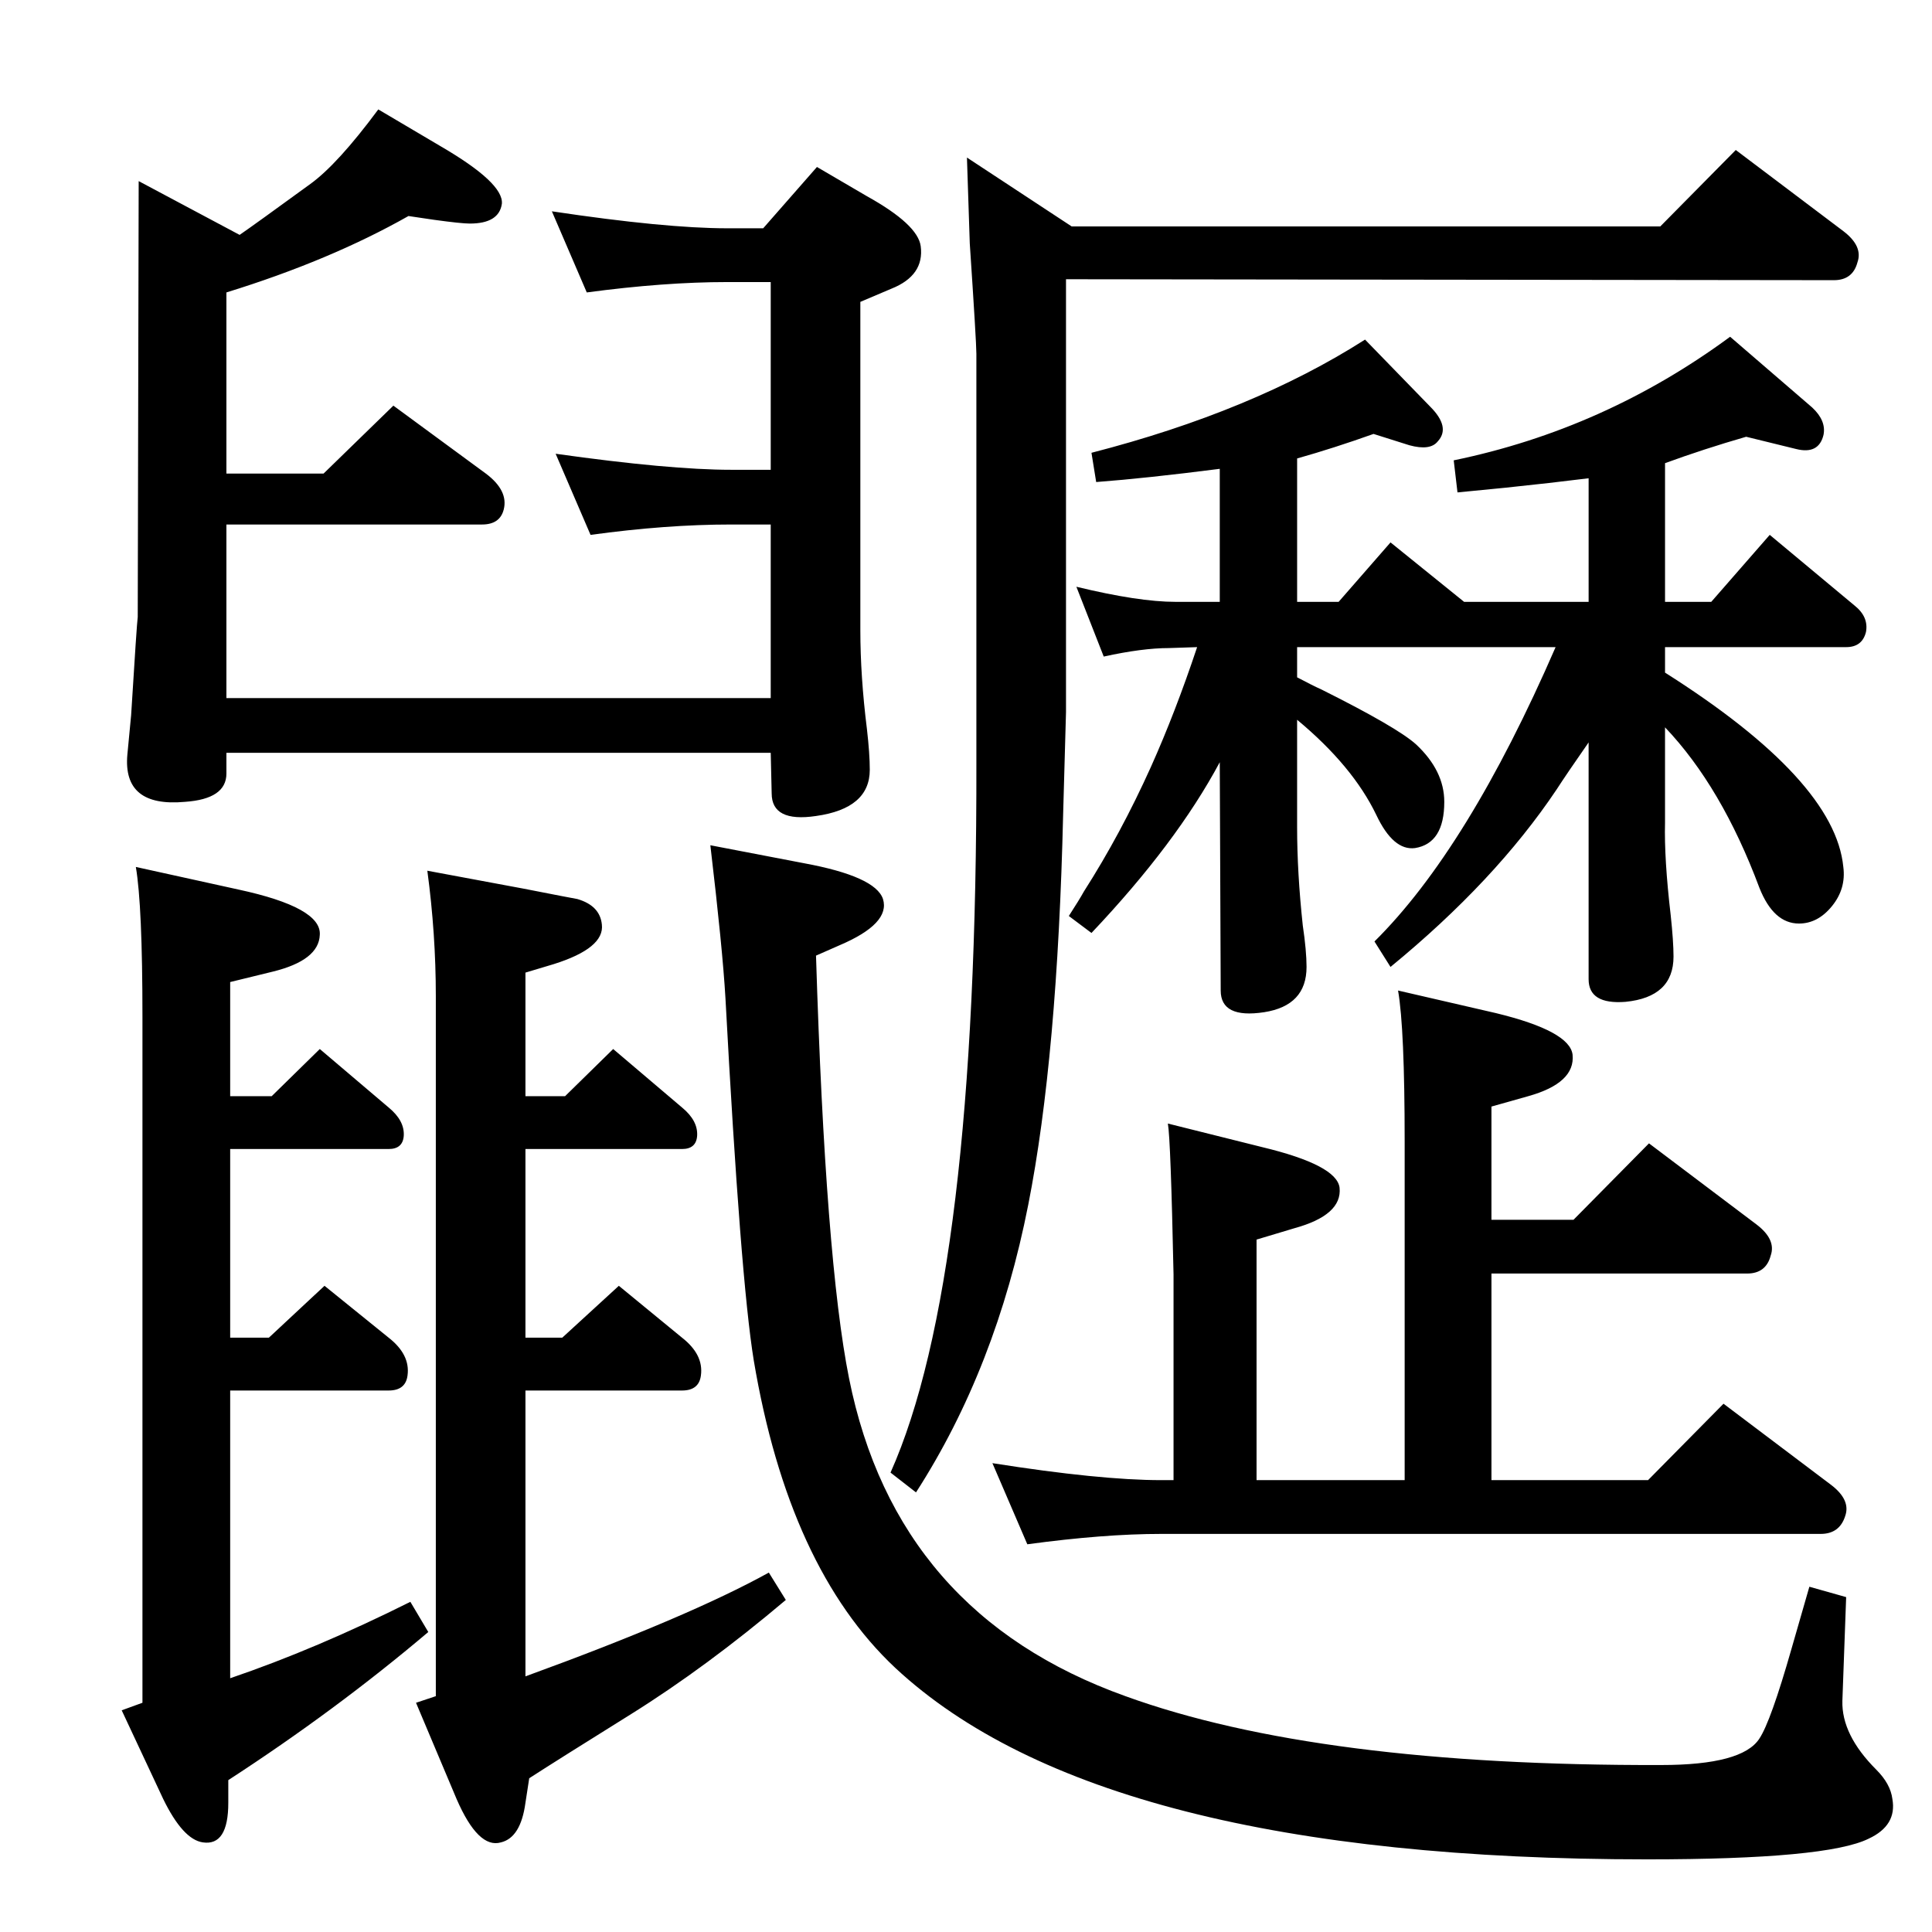 <?xml version="1.0" standalone="no"?>
<!DOCTYPE svg PUBLIC "-//W3C//DTD SVG 1.1//EN" "http://www.w3.org/Graphics/SVG/1.1/DTD/svg11.dtd" >
<svg xmlns="http://www.w3.org/2000/svg" xmlns:xlink="http://www.w3.org/1999/xlink" version="1.1" viewBox="0 0 2048 2048">
  <g transform="matrix(1 0 0 -1 0 2048)">
   <path fill="currentColor"
d="M433 1819q-83 -47 -193 -81v-192h103l74 72l98 -72q24 -18 19 -38q-4 -16 -23 -16h-271v-184h577v184h-42q-69 0 -149 -11l-37 86q121 -17 186 -17h42v199h-46q-67 0 -149 -11l-37 86q120 -18 186 -18h38l57 65l53 -31q54 -30 57 -53q4 -31 -31 -45l-33 -14v-348
q0 -49 7 -105q3 -26 3 -43q0 -41 -57 -49q-47 -7 -47 24l-1 43h-577v-22q0 -27 -44 -30q-66 -6 -61 50l4 42q6 97 7 104l1 462l107 -57q16 11 75 54q29 21 72 79l66 -39q67 -39 65 -61q-3 -21 -34 -21q-9 0 -38 4zM144 1129l109 -24q88 -19 86 -48q-1 -27 -50 -39l-45 -11
v-121h44l51 50l73 -62q17 -14 16 -30q-1 -14 -16 -14h-168v-200h41l59 55l68 -55q23 -18 20 -40q-2 -16 -20 -16h-168v-305q91 31 191 81l19 -32q-98 -83 -212 -157v-24q0 -46 -27 -42q-21 3 -42 46l-44 94l22 8v727q0 118 -7 159zM453 1125l102 -19q51 -10 57 -11
q24 -7 26 -27q3 -25 -51 -42l-30 -9v-131h42l51 50l73 -62q17 -14 16 -30q-1 -14 -16 -14h-166v-200h39l60 55l67 -55q23 -18 20 -40q-2 -16 -20 -16h-166v-303q173 63 258 110l18 -29q-84 -71 -164 -121q-77 -48 -108 -68l-4 -26q-5 -37 -26 -42q-24 -7 -47 46l-43 102
l21 7v742q0 66 -9 133zM1918 366l39 -11l-4 -110q-1 -36 36 -73q15 -15 17 -31q5 -28 -25 -42q-44 -22 -235 -22q-579 0 -797 203q-113 106 -150 326q-14 86 -30 384q-3 52 -16 162l99 -19q76 -14 84 -38q8 -26 -46 -49l-25 -11q10 -323 35 -448q50 -250 293 -337
q204 -74 568 -73q86 0 104 28q12 18 34 95zM1760 1808l80 81l114 -86q21 -16 15 -33q-5 -19 -25 -19l-814 1v-459l-3 -107q-6 -258 -37 -415q-34 -173 -119 -305l-27 21q92 206 91 753v433q0 12 -7 117q-1 30 -3 91l111 -73h624zM1765 1335q180 -114 189 -206
q3 -23 -12 -41.5t-35 -18.5q-27 0 -42 38q-40 107 -100 170v-101q-1 -38 6 -98q3 -28 3 -44q0 -43 -51 -48q-39 -3 -39 24v251q-23 -33 -34 -50q-65 -97 -176 -188l-17 27q99 98 192 312h-274v-32q17 -9 26 -13q80 -40 100 -58q30 -28 30 -61q0 -44 -31 -49q-23 -3 -41 35
q-25 52 -84 101v-114q0 -48 6 -104q4 -27 4 -44q0 -41 -45 -48q-46 -7 -46 23l-1 242q-46 -86 -136 -181l-24 18q11 17 16 26q39 61 71 132q26 58 49 127l-30 -1q-28 0 -69 -9l-29 74q66 -16 105 -16h47v141q-78 -10 -131 -14l-5 31q171 44 290 120l69 -71q22 -22 8 -37
q-8 -10 -30 -4l-38 12q-42 -15 -81 -26v-152h44l55 63l78 -63h132v131q-40 -5 -88 -10q-31 -3 -51 -5l-4 34q160 33 293 131l87 -75q15 -14 12 -29q-5 -21 -29 -15l-53 13q-45 -13 -86 -28v-147h49l62 71l90 -75q15 -12 12 -28q-4 -16 -21 -16h-192v-27zM1482 998l104 -24
q78 -19 81 -44q3 -30 -47 -44l-39 -11v-120h87l80 81l114 -86q21 -16 15 -33q-5 -19 -25 -19h-271v-219h166l80 81l114 -86q21 -16 15 -33q-6 -19 -26 -19h-699q-61 0 -142 -11l-37 86q114 -18 179 -18h13v218q-3 143 -6 160l100 -25q79 -19 82 -43q3 -29 -48 -43l-40 -12
v-255h157v359q0 120 -7 160z" />
  </g>

</svg>
